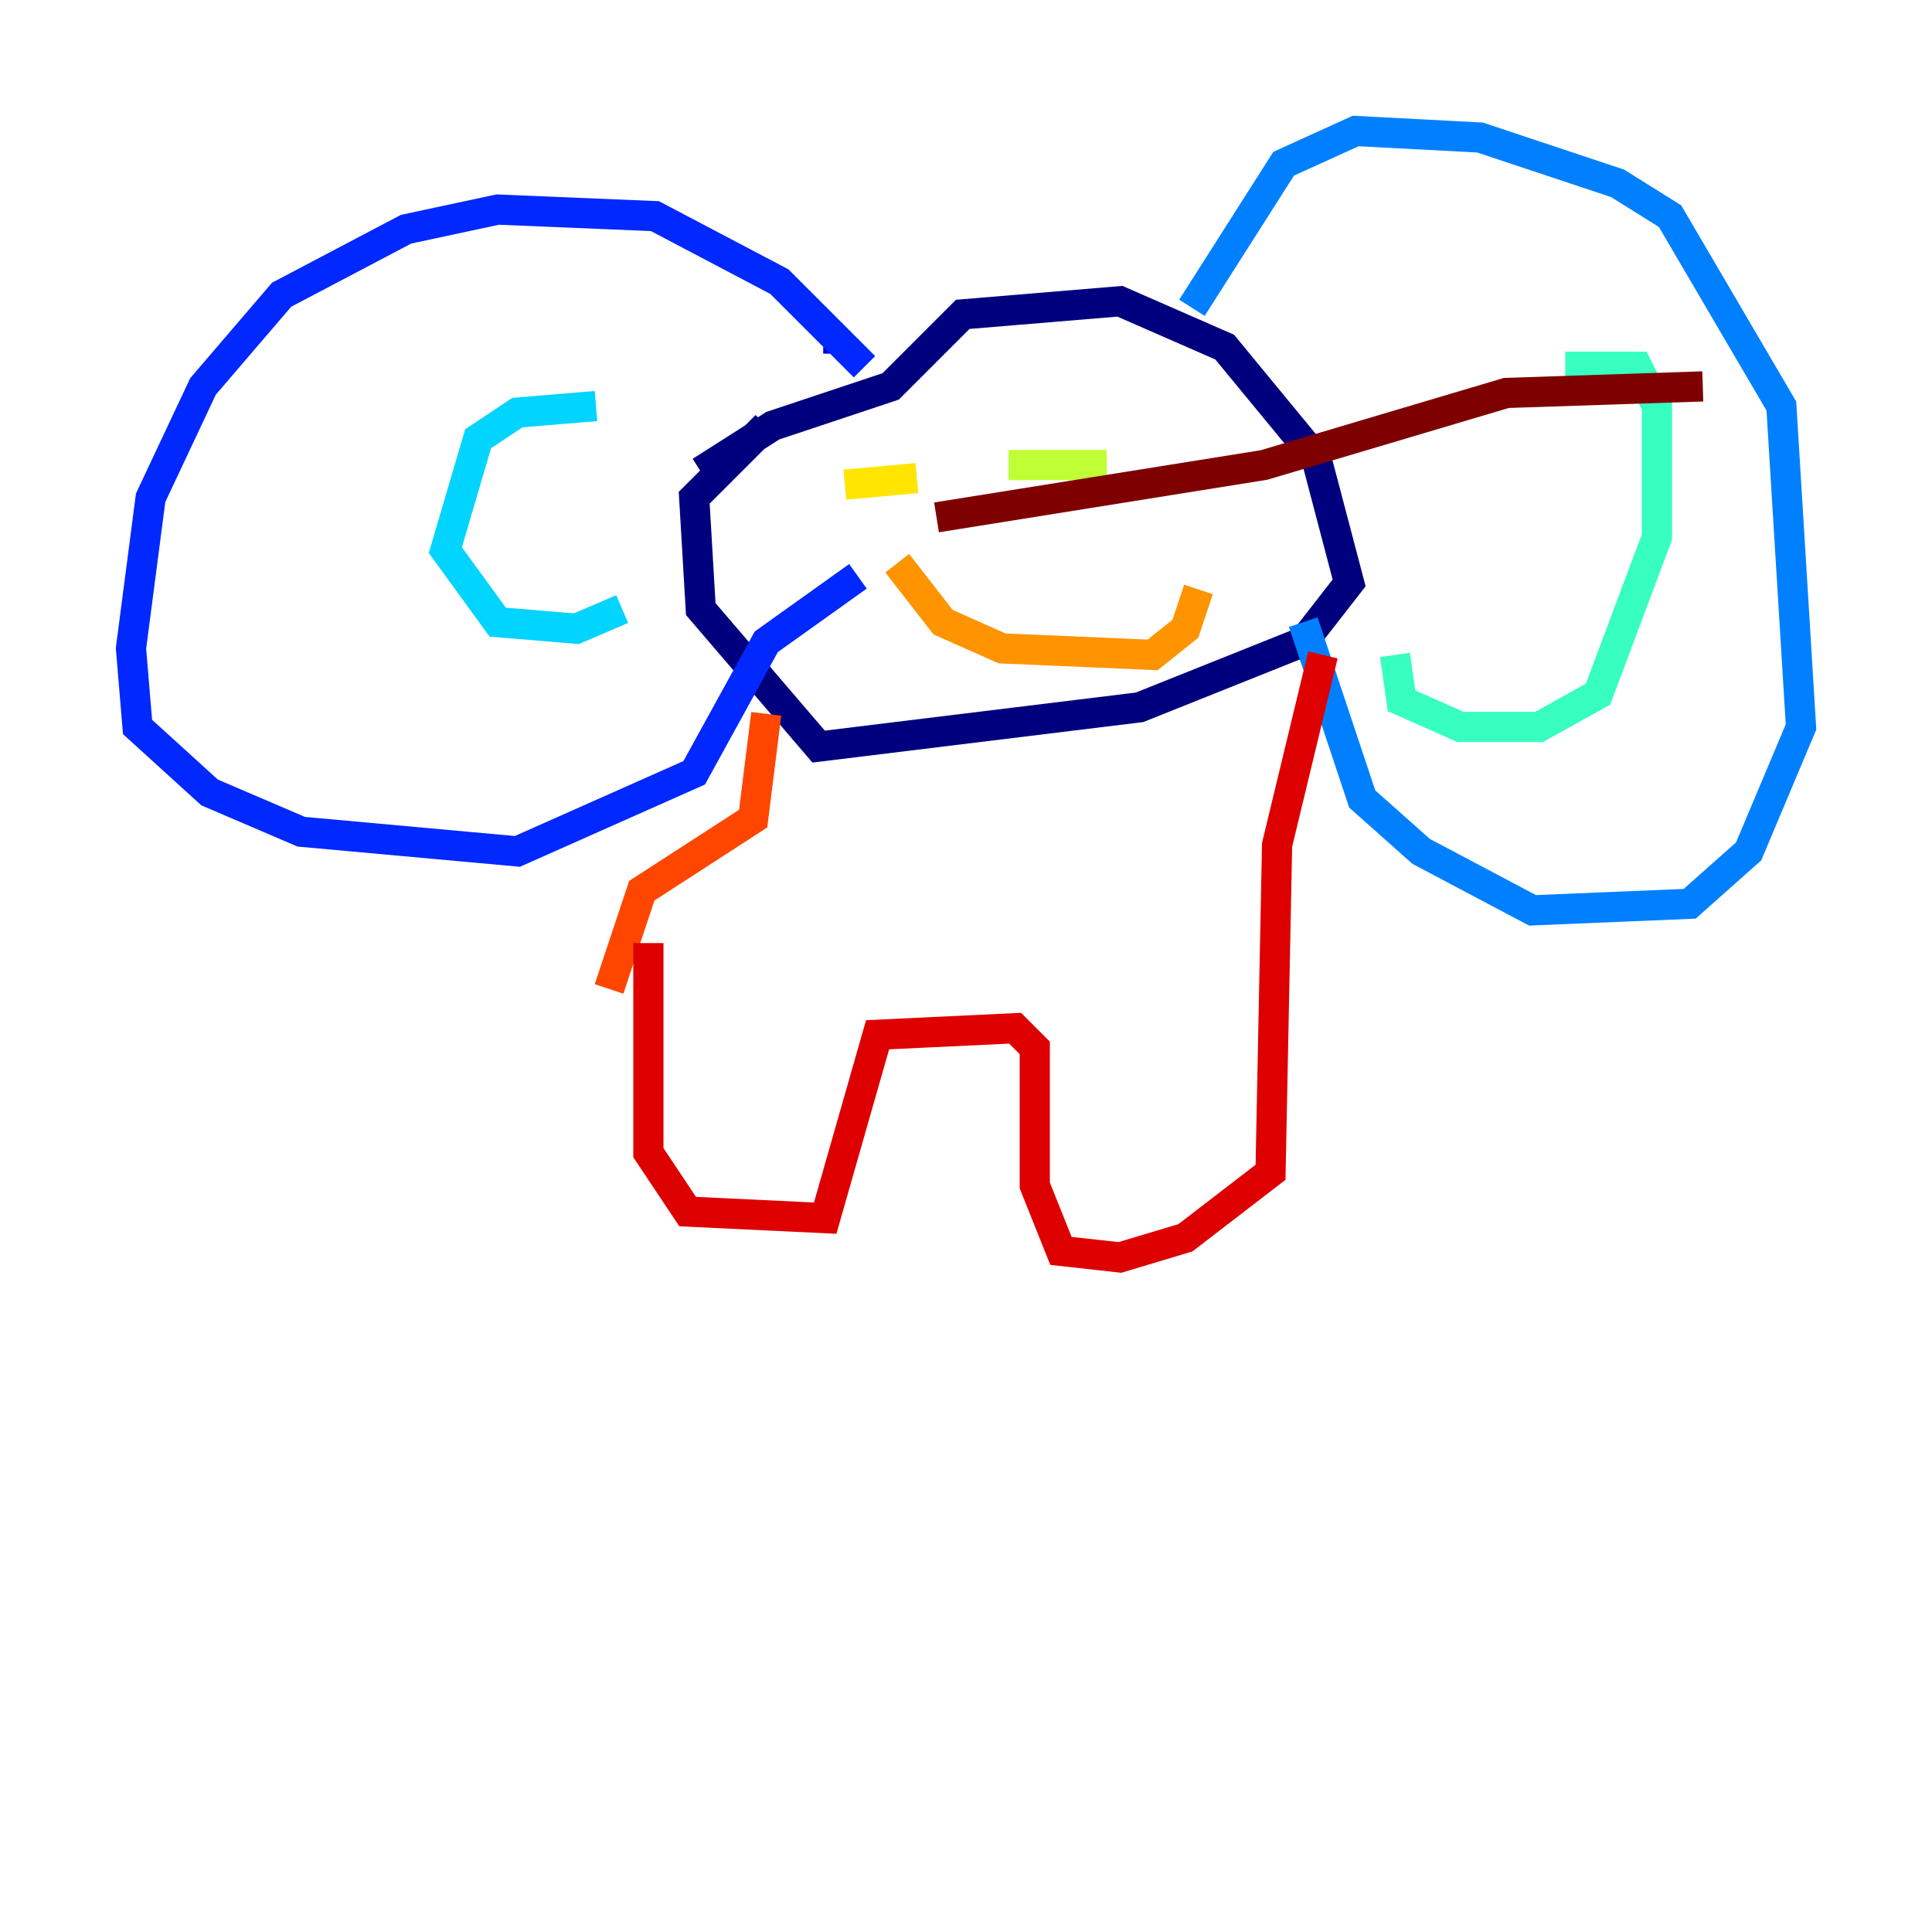 <?xml version="1.0" encoding="utf-8" ?>
<svg baseProfile="tiny" height="128" version="1.2" viewBox="0,0,128,128" width="128" xmlns="http://www.w3.org/2000/svg" xmlns:ev="http://www.w3.org/2001/xml-events" xmlns:xlink="http://www.w3.org/1999/xlink"><defs /><polyline fill="none" points="46.427,31.241 51.2,28.203 59.01,25.6 63.783,20.827 74.197,19.959 81.139,22.997 87.214,30.373 89.383,38.617 86.346,42.522 75.498,46.861 54.237,49.464 46.427,40.352 45.993,32.976 50.766,28.203" stroke="#00007f" stroke-width="2" /><polyline fill="none" points="55.539,23.43 55.539,22.997" stroke="#0000de" stroke-width="2" /><polyline fill="none" points="57.275,24.298 51.634,18.658 43.39,14.319 32.976,13.885 26.902,15.186 18.658,19.525 13.451,25.6 9.98,32.976 8.678,42.956 9.112,48.163 13.885,52.502 19.959,55.105 34.278,56.407 45.993,51.2 50.766,42.522 56.841,38.183" stroke="#0028ff" stroke-width="2" /><polyline fill="none" points="78.969,20.393 85.044,10.848 89.817,8.678 98.061,9.112 107.173,12.149 110.644,14.319 118.02,26.902 119.322,48.163 115.851,56.407 111.946,59.878 101.532,60.312 94.156,56.407 90.251,52.936 86.346,41.22" stroke="#0080ff" stroke-width="2" /><polyline fill="none" points="39.485,26.902 34.278,27.336 31.675,29.071 29.505,36.447 32.976,41.22 38.183,41.654 41.22,40.352" stroke="#00d4ff" stroke-width="2" /><polyline fill="none" points="103.702,24.298 108.475,24.298 109.776,26.902 109.776,35.58 105.871,45.993 101.966,48.163 96.759,48.163 92.854,46.427 92.42,43.39" stroke="#36ffc0" stroke-width="2" /><polyline fill="none" points="62.047,32.108 62.047,32.108" stroke="#7cff79" stroke-width="2" /><polyline fill="none" points="73.329,30.807 66.82,30.807" stroke="#c0ff36" stroke-width="2" /><polyline fill="none" points="60.746,31.675 55.973,32.108" stroke="#ffe500" stroke-width="2" /><polyline fill="none" points="59.444,37.315 62.481,41.22 66.386,42.956 76.366,43.39 78.536,41.654 79.403,39.051" stroke="#ff9400" stroke-width="2" /><polyline fill="none" points="50.766,47.295 49.898,54.237 42.522,59.01 40.352,65.519" stroke="#ff4600" stroke-width="2" /><polyline fill="none" points="42.956,62.481 42.956,76.366 45.559,80.271 54.671,80.705 58.142,68.556 67.254,68.122 68.556,69.424 68.556,78.536 70.291,82.875 74.197,83.308 78.536,82.007 84.176,77.668 84.61,55.973 87.647,43.39" stroke="#de0000" stroke-width="2" /><polyline fill="none" points="62.047,34.278 83.742,30.807 99.797,26.034 112.814,25.6" stroke="#7f0000" stroke-width="2" /></svg>
